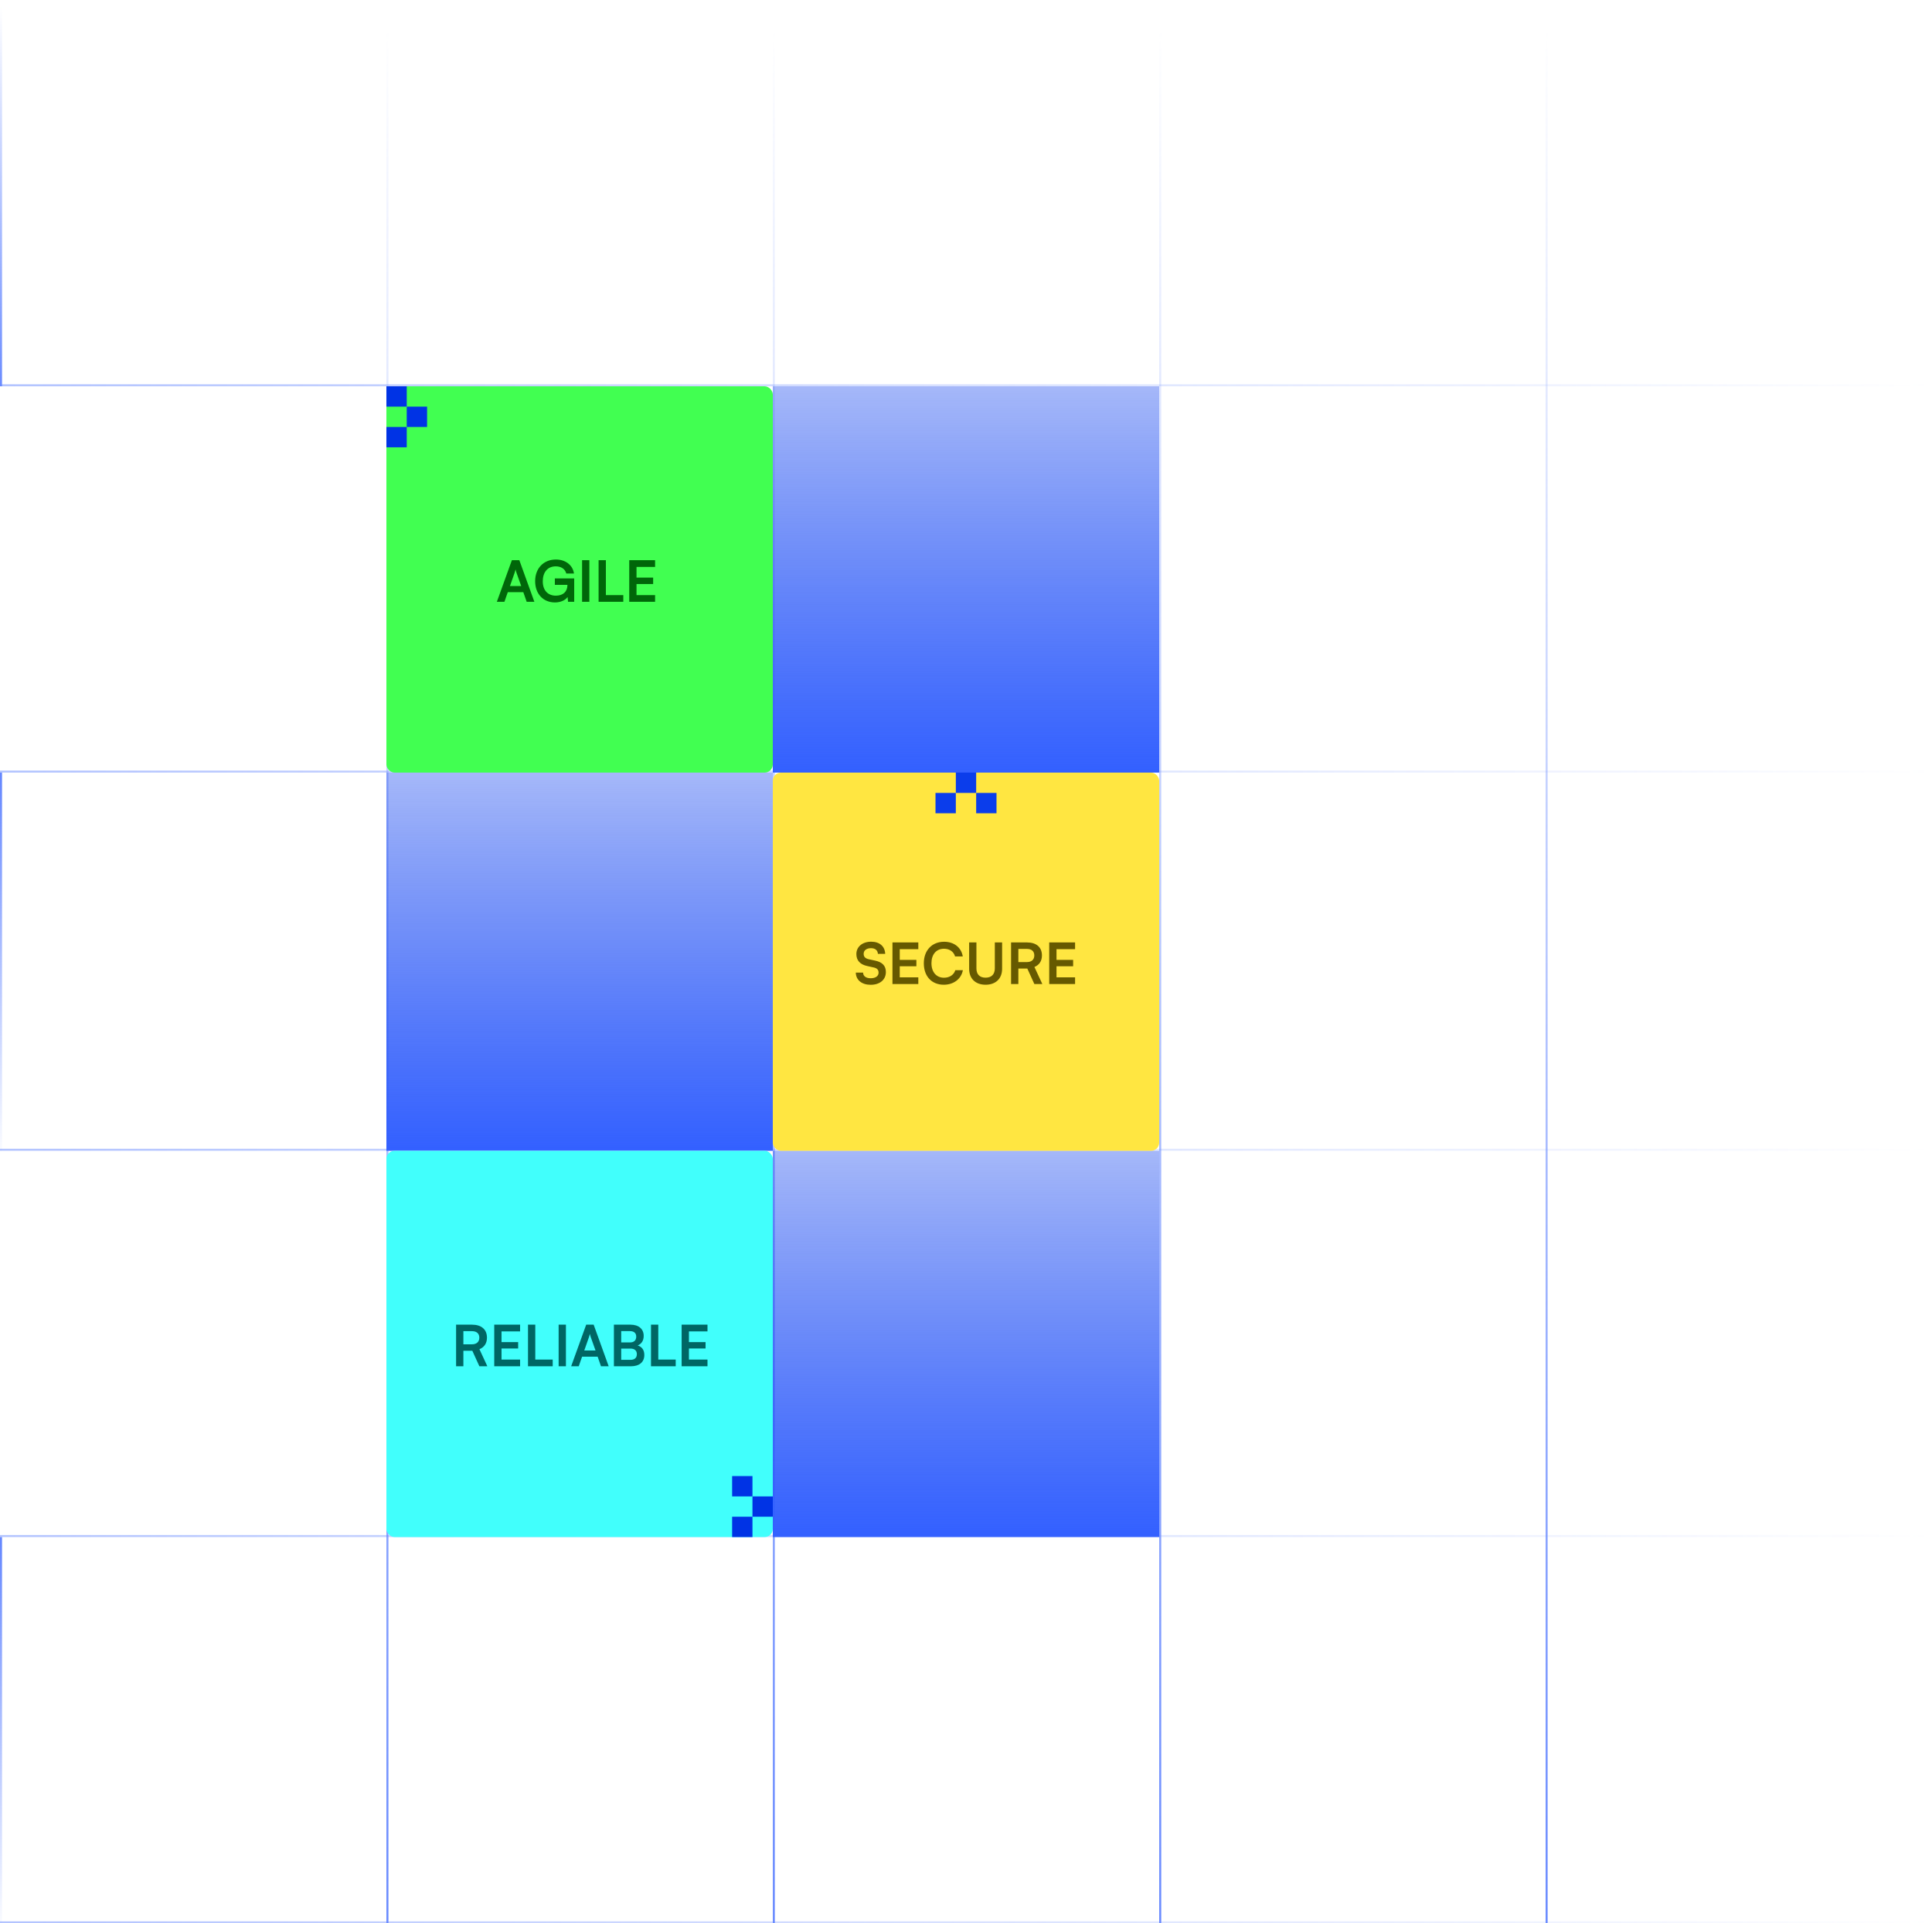 <svg width="475" height="473" viewBox="0 0 475 473" fill="none" xmlns="http://www.w3.org/2000/svg">
    <line x1="1.86944e-08" y1="377.75" x2="475" y2="377.75" stroke="url(#paint0_linear_85_127)" stroke-width="0.5" />
    <line x1="1.86944e-08" y1="282.75" x2="475" y2="282.75" stroke="url(#paint1_linear_85_127)" stroke-width="0.5" />
    <line x1="1.85383e-08" y1="94.75" x2="475" y2="94.75" stroke="url(#paint2_linear_85_127)" stroke-width="0.5" />
    <line x1="1.85383e-08" y1="189.75" x2="475" y2="189.75" stroke="url(#paint3_linear_85_127)" stroke-width="0.5" />
    <line x1="2.18557e-08" y1="472.75" x2="475" y2="472.75" stroke="url(#paint4_linear_85_127)" stroke-width="0.5" />
    <line x1="380.25" x2="380.25" y2="473" stroke="url(#paint5_linear_85_127)" stroke-width="0.5" />
    <line x1="285.25" x2="285.25" y2="473" stroke="url(#paint6_linear_85_127)" stroke-width="0.5" />
    <line x1="190.25" x2="190.25" y2="473" stroke="url(#paint7_linear_85_127)" stroke-width="0.5" />
    <line x1="95.25" x2="95.25" y2="473" stroke="url(#paint8_linear_85_127)" stroke-width="0.5" />
    <line x1="0.25" x2="0.25" y2="95" stroke="url(#paint9_linear_85_127)" stroke-width="0.5" />
    <line x1="0.25" y1="190" x2="0.25" y2="283" stroke="url(#paint10_linear_85_127)" stroke-width="0.5" />
    <line x1="0.25" y1="378" x2="0.25" y2="473" stroke="url(#paint11_linear_85_127)" stroke-width="0.5" />
    <rect x="190" y="95" width="95" height="95" fill="url(#paint12_linear_85_127)" />
    <rect x="190" y="283" width="95" height="95" fill="url(#paint13_linear_85_127)" />
    <rect x="95" y="190" width="95" height="93" fill="url(#paint14_linear_85_127)" />
    <rect x="95" y="95" width="95" height="95" rx="2" fill="#41FF51" />
    <path
        d="M124.016 148H122.154L125.85 137.766H127.684L131.38 148H129.49L128.664 145.634H124.842L124.016 148ZM126.536 140.818L125.374 144.122H128.146L126.97 140.818C126.886 140.552 126.788 140.244 126.76 140.034C126.718 140.23 126.634 140.538 126.536 140.818ZM136.637 139.278C134.607 139.278 133.445 140.748 133.445 142.96C133.445 145.242 134.761 146.488 136.651 146.488C138.429 146.488 139.507 145.508 139.507 143.87V143.828H136.413V142.246H141.173V148H139.661L139.549 146.824C138.989 147.608 137.827 148.154 136.441 148.154C133.571 148.154 131.569 146.068 131.569 142.918C131.569 139.81 133.599 137.598 136.679 137.598C139.017 137.598 140.823 138.956 141.117 141.042H139.227C138.905 139.838 137.869 139.278 136.637 139.278ZM144.901 137.766V148H143.109V137.766H144.901ZM148.961 137.766V146.348H153.245V148H147.169V137.766H148.961ZM161.058 148H154.702V137.766H161.058V139.418H156.494V142.05H160.582V143.632H156.494V146.348H161.058V148Z"
        fill="#006609" />
    <rect x="95" y="95" width="5" height="5" fill="#0033E5" />
    <rect x="100" y="100" width="5" height="5" fill="#0033E5" />
    <rect x="95" y="105" width="5" height="5" fill="#0033E5" />
    <rect x="95" y="283" width="95" height="95" rx="2" fill="#41FFFC" />
    <path
        d="M113.926 336H112.134V325.766H116.04C118.364 325.766 119.722 326.942 119.722 328.958C119.722 330.33 119.078 331.31 117.874 331.8L119.82 336H117.86L116.124 332.178H113.926V336ZM113.926 327.362V330.596H116.04C117.174 330.596 117.846 329.994 117.846 328.958C117.846 327.936 117.174 327.362 116.04 327.362H113.926ZM127.869 336H121.513V325.766H127.869V327.418H123.305V330.05H127.393V331.632H123.305V334.348H127.869V336ZM131.604 325.766V334.348H135.888V336H129.812V325.766H131.604ZM139.137 325.766V336H137.345V325.766H139.137ZM142.287 336H140.425L144.121 325.766H145.955L149.651 336H147.761L146.935 333.634H143.113L142.287 336ZM144.807 328.818L143.645 332.122H146.417L145.241 328.818C145.157 328.552 145.059 328.244 145.031 328.034C144.989 328.23 144.905 328.538 144.807 328.818ZM150.935 336V325.766H155.009C157.025 325.766 158.257 326.816 158.257 328.524C158.257 329.658 157.753 330.47 156.787 330.876C157.865 331.226 158.411 332.038 158.411 333.228C158.411 334.978 157.193 336 155.079 336H150.935ZM154.855 327.348H152.727V330.134H154.897C155.877 330.134 156.423 329.616 156.423 328.706C156.423 327.824 155.863 327.348 154.855 327.348ZM155.009 331.646H152.727V334.418H155.009C156.017 334.418 156.577 333.928 156.577 333.004C156.577 332.136 156.003 331.646 155.009 331.646ZM161.846 325.766V334.348H166.13V336H160.054V325.766H161.846ZM173.943 336H167.587V325.766H173.943V327.418H169.379V330.05H173.467V331.632H169.379V334.348H173.943V336Z"
        fill="#006664" />
    <rect x="180" y="363" width="5" height="5" fill="#0033E5" />
    <rect x="185" y="368" width="5" height="5" fill="#0033E5" />
    <rect x="180" y="373" width="5" height="5" fill="#0033E5" />
    <rect x="190" y="190" width="95" height="93" rx="2" fill="#FFE641" />
    <path
        d="M210.546 234.622C210.546 232.83 212.03 231.584 214.186 231.584C216.258 231.584 217.574 232.732 217.63 234.58H215.838C215.796 233.698 215.166 233.18 214.158 233.18C213.052 233.18 212.338 233.712 212.338 234.566C212.338 235.294 212.73 235.7 213.584 235.896L215.194 236.246C216.944 236.624 217.798 237.52 217.798 239.046C217.798 240.95 216.314 242.182 214.06 242.182C211.876 242.182 210.448 241.02 210.406 239.186H212.198C212.212 240.054 212.912 240.572 214.06 240.572C215.25 240.572 216.006 240.054 216.006 239.2C216.006 238.514 215.656 238.108 214.816 237.926L213.192 237.562C211.456 237.184 210.546 236.19 210.546 234.622ZM225.775 242H219.419V231.766H225.775V233.418H221.211V236.05H225.299V237.632H221.211V240.348H225.775V242ZM232.044 242.168C229.062 242.168 227.13 240.096 227.13 236.89C227.13 233.712 229.132 231.598 232.128 231.598C234.55 231.598 236.356 233.012 236.706 235.21H234.816C234.466 234.02 233.444 233.32 232.086 233.32C230.196 233.32 229.006 234.692 229.006 236.876C229.006 239.046 230.21 240.446 232.086 240.446C233.472 240.446 234.536 239.718 234.872 238.584H236.734C236.342 240.74 234.466 242.168 232.044 242.168ZM238.271 238.262V231.766H240.063V238.15C240.063 239.62 240.861 240.432 242.317 240.432C243.773 240.432 244.585 239.606 244.585 238.15V231.766H246.377V238.262C246.377 240.656 244.809 242.168 242.317 242.168C239.839 242.168 238.271 240.67 238.271 238.262ZM250.373 242H248.581V231.766H252.487C254.811 231.766 256.169 232.942 256.169 234.958C256.169 236.33 255.525 237.31 254.321 237.8L256.267 242H254.307L252.571 238.178H250.373V242ZM250.373 233.362V236.596H252.487C253.621 236.596 254.293 235.994 254.293 234.958C254.293 233.936 253.621 233.362 252.487 233.362H250.373ZM264.316 242H257.96V231.766H264.316V233.418H259.752V236.05H263.84V237.632H259.752V240.348H264.316V242Z"
        fill="#665900" />
    <rect x="235" y="190" width="5" height="5" fill="#0B3DEB" />
    <rect x="240" y="195" width="5" height="5" fill="#0B3DEB" />
    <rect x="230" y="195" width="5" height="5" fill="#0B3DEB" />
    <defs>
        <linearGradient id="paint0_linear_85_127" x1="-3.73888e-08" y1="378.5" x2="475" y2="378.5"
            gradientUnits="userSpaceOnUse">
            <stop stop-color="#6688FF" stop-opacity="0.5" />
            <stop offset="1" stop-color="#6688FF" stop-opacity="0" />
        </linearGradient>
        <linearGradient id="paint1_linear_85_127" x1="-3.73888e-08" y1="283.5" x2="475" y2="283.5"
            gradientUnits="userSpaceOnUse">
            <stop stop-color="#6688FF" stop-opacity="0.5" />
            <stop offset="1" stop-color="#6688FF" stop-opacity="0" />
        </linearGradient>
        <linearGradient id="paint2_linear_85_127" x1="-3.70766e-08" y1="95.5" x2="475" y2="95.5"
            gradientUnits="userSpaceOnUse">
            <stop stop-color="#6688FF" stop-opacity="0.5" />
            <stop offset="1" stop-color="#6688FF" stop-opacity="0" />
        </linearGradient>
        <linearGradient id="paint3_linear_85_127" x1="-3.70766e-08" y1="190.5" x2="475" y2="190.5"
            gradientUnits="userSpaceOnUse">
            <stop stop-color="#6688FF" stop-opacity="0.5" />
            <stop offset="1" stop-color="#6688FF" stop-opacity="0" />
        </linearGradient>
        <linearGradient id="paint4_linear_85_127" x1="-4.37114e-08" y1="473.5" x2="475" y2="473.5"
            gradientUnits="userSpaceOnUse">
            <stop stop-color="#6688FF" stop-opacity="0.5" />
            <stop offset="1" stop-color="#6688FF" stop-opacity="0" />
        </linearGradient>
        <linearGradient id="paint5_linear_85_127" x1="417" y1="464.422" x2="193.723" y2="132.934"
            gradientUnits="userSpaceOnUse">
            <stop stop-color="#6688FF" />
            <stop offset="1" stop-color="#6688FF" stop-opacity="0" />
        </linearGradient>
        <linearGradient id="paint6_linear_85_127" x1="322" y1="464.422" x2="98.723" y2="132.934"
            gradientUnits="userSpaceOnUse">
            <stop stop-color="#6688FF" />
            <stop offset="1" stop-color="#6688FF" stop-opacity="0" />
        </linearGradient>
        <linearGradient id="paint7_linear_85_127" x1="227" y1="464.422" x2="3.723" y2="132.934"
            gradientUnits="userSpaceOnUse">
            <stop stop-color="#6688FF" />
            <stop offset="1" stop-color="#6688FF" stop-opacity="0" />
        </linearGradient>
        <linearGradient id="paint8_linear_85_127" x1="132" y1="464.422" x2="-91.277" y2="132.934"
            gradientUnits="userSpaceOnUse">
            <stop stop-color="#6688FF" />
            <stop offset="1" stop-color="#6688FF" stop-opacity="0" />
        </linearGradient>
        <linearGradient id="paint9_linear_85_127" x1="37" y1="93.277" x2="24.142" y2="-1.767"
            gradientUnits="userSpaceOnUse">
            <stop stop-color="#6688FF" />
            <stop offset="1" stop-color="#6688FF" stop-opacity="0" />
        </linearGradient>
        <linearGradient id="paint10_linear_85_127" x1="37" y1="281.313" x2="24.669" y2="188.201"
            gradientUnits="userSpaceOnUse">
            <stop stop-color="#6688FF" stop-opacity="0" />
            <stop offset="1" stop-color="#6688FF" />
        </linearGradient>
        <linearGradient id="paint11_linear_85_127" x1="37" y1="471.277" x2="24.142" y2="376.233"
            gradientUnits="userSpaceOnUse">
            <stop stop-color="#6688FF" stop-opacity="0" />
            <stop offset="1" stop-color="#6688FF" />
        </linearGradient>
        <linearGradient id="paint12_linear_85_127" x1="237.5" y1="36" x2="237.5" y2="190"
            gradientUnits="userSpaceOnUse">
            <stop stop-color="#0033E5" stop-opacity="0" />
            <stop offset="1" stop-color="#3360FF" />
        </linearGradient>
        <linearGradient id="paint13_linear_85_127" x1="237.5" y1="224" x2="237.5" y2="378"
            gradientUnits="userSpaceOnUse">
            <stop stop-color="#0033E5" stop-opacity="0" />
            <stop offset="1" stop-color="#3360FF" />
        </linearGradient>
        <linearGradient id="paint14_linear_85_127" x1="142.5" y1="132.242" x2="142.5" y2="283"
            gradientUnits="userSpaceOnUse">
            <stop stop-color="#0033E5" stop-opacity="0" />
            <stop offset="1" stop-color="#3360FF" />
        </linearGradient>
    </defs>
</svg>